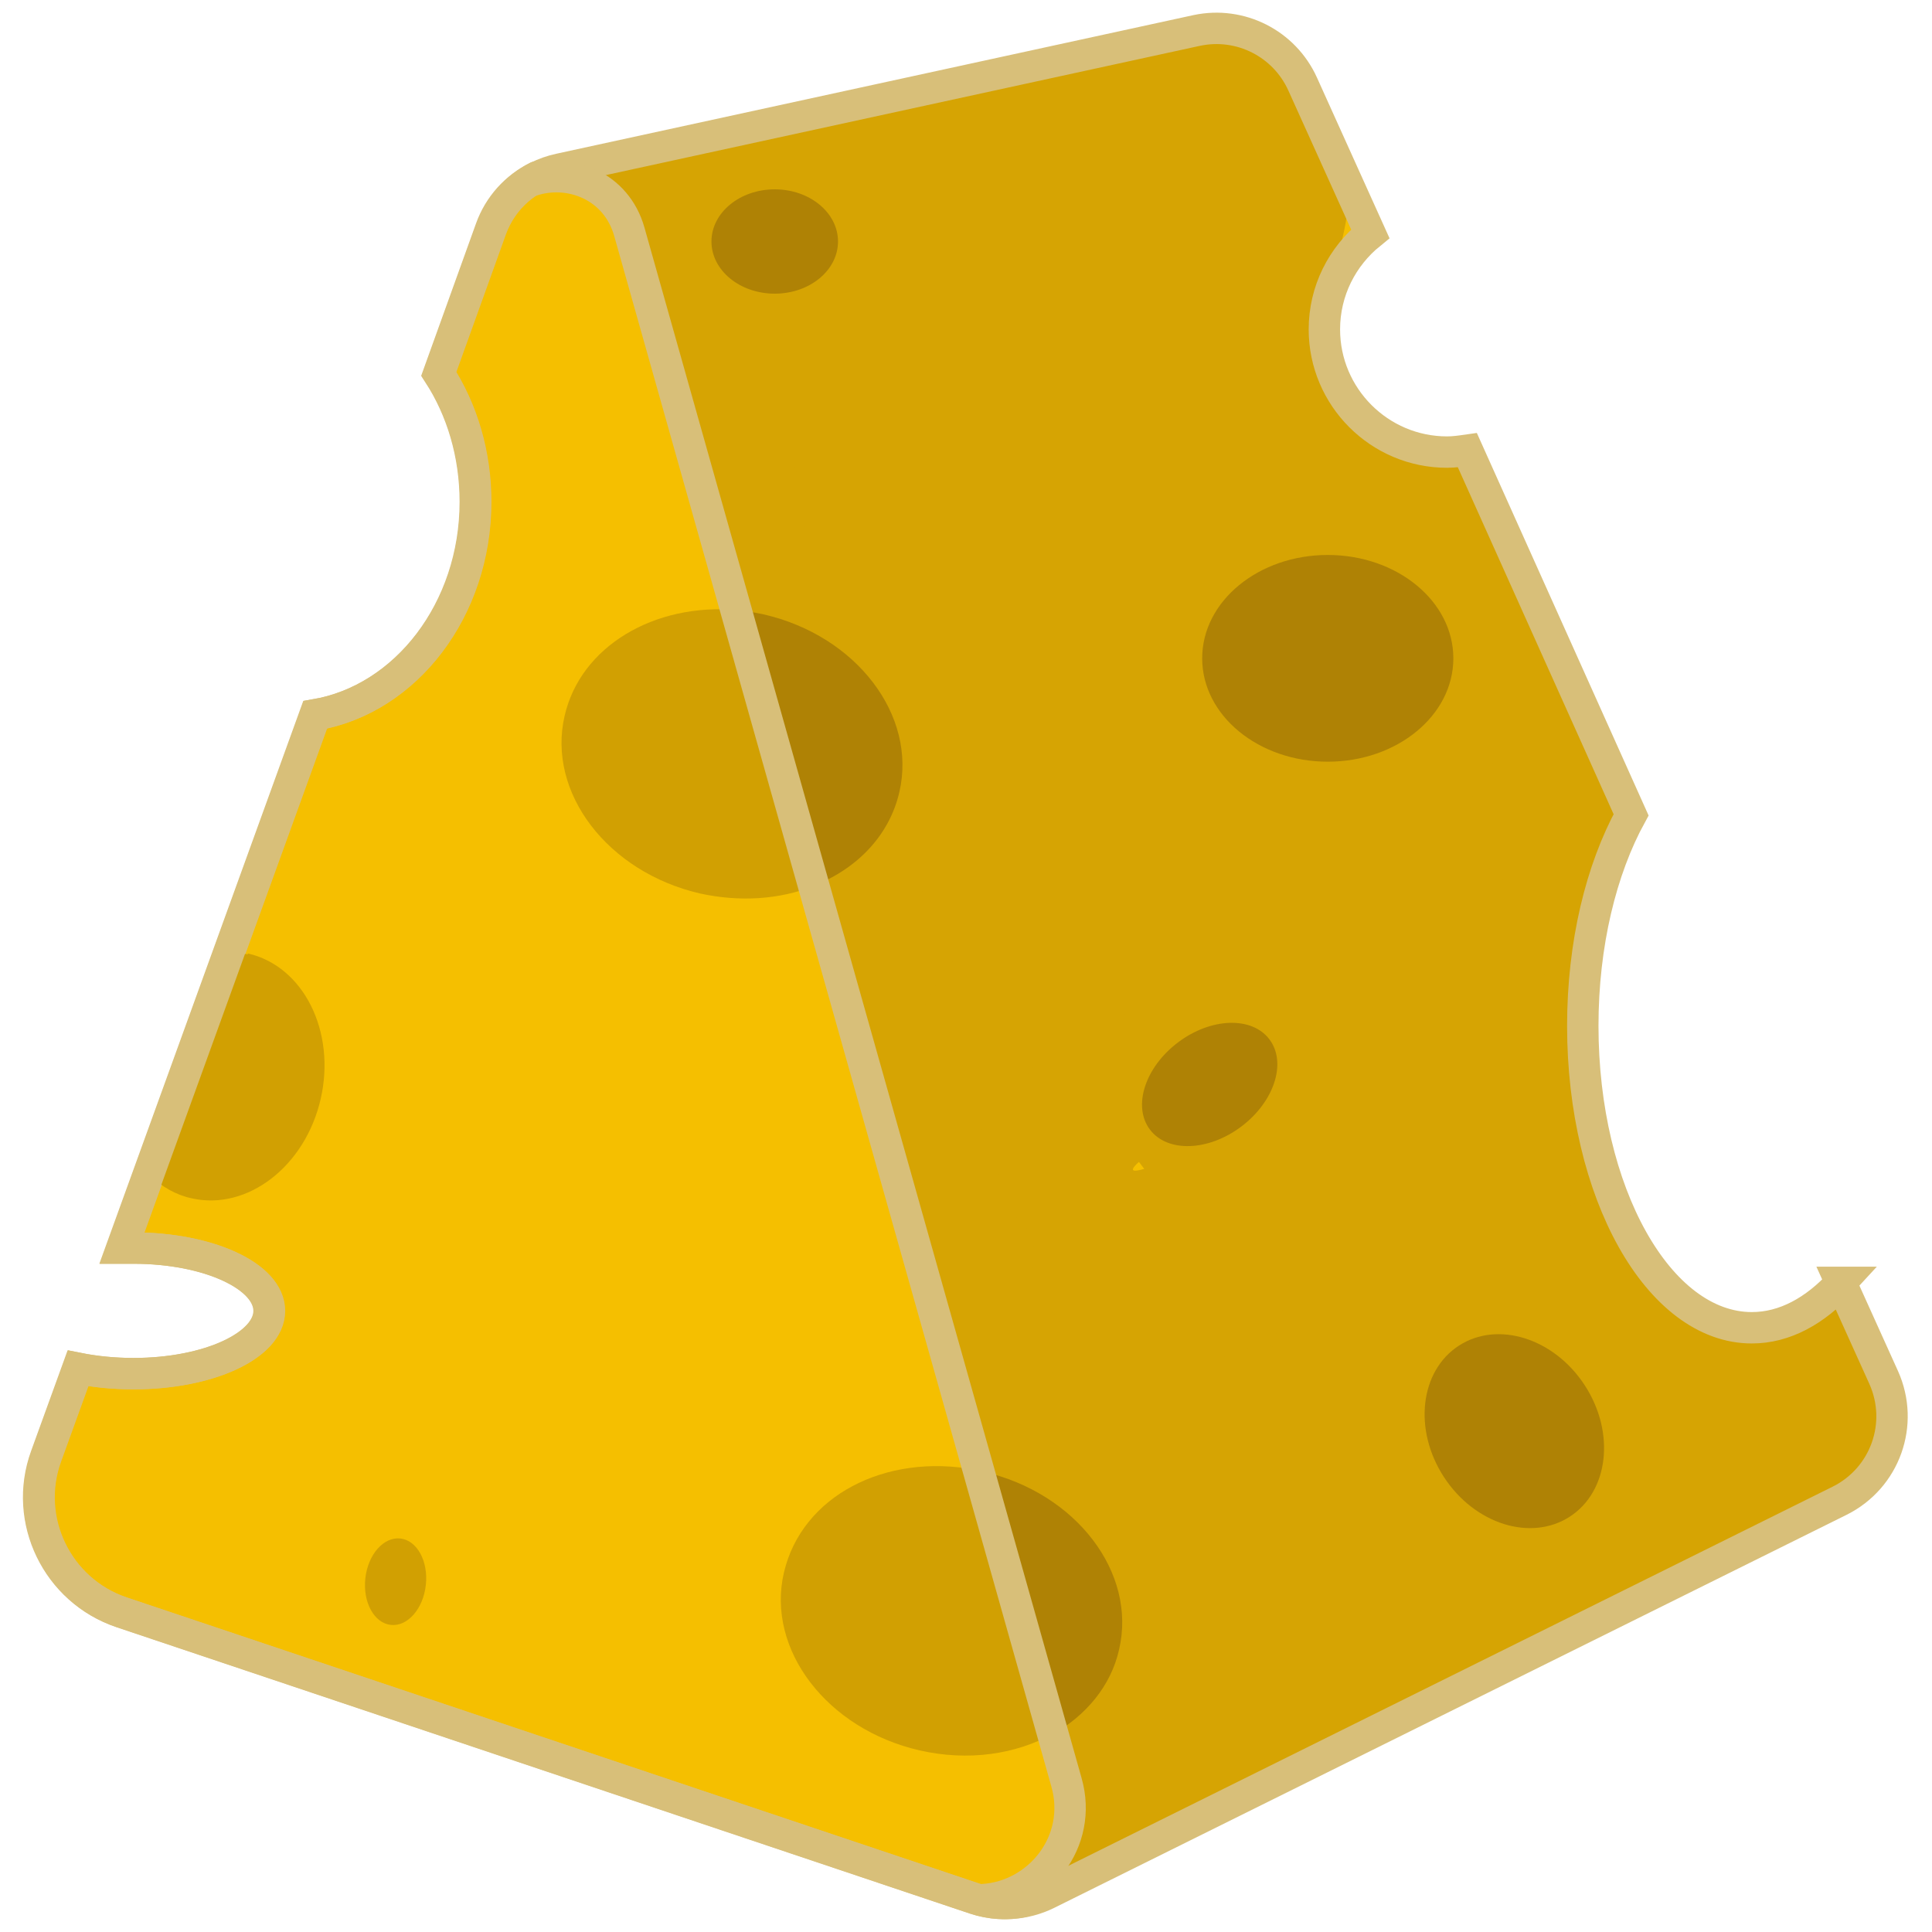 <?xml version="1.0" encoding="UTF-8"?>
<svg id="_레이어_1" data-name="레이어 1" xmlns="http://www.w3.org/2000/svg" xmlns:xlink="http://www.w3.org/1999/xlink" viewBox="0 0 40 40">
  <defs>
    <style>
      .cls-1 {
        fill: #d1a002;
      }

      .cls-1, .cls-2, .cls-3 {
        stroke-width: 0px;
      }

      .cls-4 {
        fill: none;
      }

      .cls-4, .cls-5 {
        stroke: #d8bf79;
        stroke-linecap: round;
        stroke-miterlimit: 10;
        stroke-width: .65px;
      }

      .cls-2 {
        fill: #d6a403;
      }

      .cls-6, .cls-5 {
        fill: #f5bf00;
      }

      .cls-7 {
        clip-path: url(#clippath);
      }

      .cls-3 {
        fill: #af8205;
      }
    </style>
    <clipPath id="clippath">
      <path class="cls-5" d="M38.12,26.55c-.54.59-1.17.94-1.85.94-1.93,0-3.5-2.8-3.5-6.25,0-1.7.38-3.24,1-4.37l-3.39-7.55c-.14.02-.28.04-.42.04-1.4,0-2.54-1.14-2.54-2.54,0-.8.37-1.51.95-1.98l-1.4-3.1c-.38-.84-1.29-1.3-2.19-1.11l-13.19,2.87c-.66.14-1.19.61-1.42,1.24l-1.08,3c.48.74.76,1.66.76,2.65,0,2.23-1.44,4.09-3.32,4.41l-4,11.04c.08,0,.16,0,.24,0,1.55,0,2.81.58,2.81,1.3s-1.26,1.3-2.81,1.3c-.41,0-.8-.04-1.15-.11l-.66,1.82c-.48,1.32.23,2.78,1.56,3.23l17.67,5.93c.49.16,1.02.13,1.49-.1l16.41-8.14c.94-.47,1.34-1.59.91-2.55l-.89-1.97Z"/>
    </clipPath>
  </defs>
  <g>
    <path class="cls-6" d="M38.12,26.55c-.54.59-1.17.94-1.85.94-1.93,0-3.5-2.8-3.5-6.25,0-1.7.38-3.24,1-4.37l-3.39-7.55c-.14.02-.28.04-.42.04-1.4,0-2.54-1.14-2.54-2.54,0-.8.37-1.51.95-1.98l-1.4-3.1c-.38-.84-1.29-1.3-2.19-1.11l-13.19,2.87c-.66.14-1.19.61-1.42,1.24l-1.08,3c.48.74.76,1.66.76,2.65,0,2.23-1.44,4.09-3.32,4.41l-4,11.04c.08,0,.16,0,.24,0,1.55,0,2.81.58,2.81,1.3s-1.26,1.3-2.81,1.3c-.41,0-.8-.04-1.15-.11l-.66,1.82c-.48,1.32.23,2.78,1.56,3.23l17.67,5.93c.49.16,1.02.13,1.49-.1l16.41-8.14c.94-.47,1.34-1.59.91-2.55l-.89-1.97Z"/>
    <g class="cls-7">
      <path class="cls-2" d="M18.22,6.01c-.47-.77-.98-1.52-1.7-2.08-.09-.07-.18-.14-.27-.2.11.09.1.08-.03-.03-.12-.13-.23-.27-.35-.39-.44-.43-.94-.6-1.54-.65-.82-.07-1.52.75-1.52,1.52,0,.88.7,1.45,1.52,1.52-.22-.02-.82-.48-.43-.04.07.08.15.17.23.25.15.13.32.25.48.37.18.13.01,0,.13.11.36.34.58.7.87,1.18.43.7,1.36.96,2.07.54s.97-1.37.54-2.07h0Z"/>
      <path class="cls-2" d="M13.48,3.58c-.08-.06-.19-.09-.28-.11-.08-.02-.15-.03-.23-.06l.08.03s-.05-.03-.08-.04l-.25.59s.01,0,.02,0c.08.02.18,0,.25-.03s.13-.12.15-.19c.02-.08.01-.18-.03-.25s-.11-.12-.19-.15c0,0-.01,0-.02,0-.04-.01-.09-.02-.13,0-.04,0-.08.01-.12.04l-.07.05s-.05.06-.07.1c-.01.03-.02.05-.02.08,0,.04,0,.09,0,.13l.03.08s.07.09.12.12c.05.04.12.06.18.08.04.01.07.02.11.03.08.02.16.03.23.06l-.08-.03s.05.02.07.04c.04.02.08.04.12.04.04,0,.09,0,.13,0,.08-.02.16-.08.19-.15.04-.08.06-.17.03-.25l-.03-.08s-.07-.09-.12-.12h0Z"/>
      <path class="cls-2" d="M13.71,6.15l.52,1.07,2.38-1.84-.59-.7c-1.04-1.23-2.83.11-2.53,1.47,1.79,8.1,4.22,16.43,6.86,24.31.5,1.5.82,3.31,2.4,4.03,2.84,1.3,7.43-1.21,10.08-2.03,1.86-.58,1.06-3.5-.81-2.92-1.73.54-6.52,3.02-8.23,1.75-1.43-1.06-2.28-7.27-2.76-9.01-1.53-5.64-3.37-11.23-4.63-16.93l-2.53,1.47.59.7c1.17,1.39,3.08-.38,2.38-1.84l-.52-1.07c-.85-1.75-3.46-.22-2.62,1.53h0Z"/>
      <path class="cls-2" d="M17.48,3.08l-.55-.34-.76,2.82c1.51,0,1.68-.03,3.15-.37,1.75-.41,1.22-2.85-.4-2.98l-.44-.04.4,2.98c1.48-.35,3.99-1.43,5.42-1.04,1.05.28.48-.26.61.41-.04-.21-.7,2.24-.6,1.74l2.77-.36c-1.12-1.6-.15-3.84-3.22-3.28-2.65.49-6.4,1.45-8.08,3.77-.38.52-.22,1.41.24,1.84,1.86,1.74,5.34-.1,7.51-.14l-1.07-2.59c-1.26,1.52-7.19.44-6.01,4.18.27.86.79,1.17,1.64,1.33s1.74-.35,2.55-.56c1.86-.5,3.64-.74,5.58-.72,1.24.02,1.76-1.28,1.31-2.28l-.33-.73c-.56-1.24-2.44-.79-2.77.36-.79,2.75-8.13.32-7.79,4.5.06.7.44,1.24,1.11,1.46,1.4.46,3.12-.24,4.46-.6,1.66-.45,4.21-.61,5.57-1.65.95-.72,1.04-2.45-.36-2.77l-.1-.02c-1.75-.39-2.52,1.77-1.17,2.77.39.41.84.7,1.36.89.55-.59.79-.32.71.83.8,1.15,2.46,4.42,1.58,5.62l2.77.36c-.73-3.36-3.3-6.23-5.91-8.35-1.18-.96-2.84-.07-2.53,1.47.39,1.98,1.53,1.2.54-.05-.48-.6-.78-.76-1.52-.88-2.12-.35-5.91,1.28-5.8,3.73.03.62.45,1.34,1.11,1.46,1.47.27,2.92-.04,4.4-.22l-.76-2.82c-1.42.86-5.35,2.4-4.01,4.83.4.73,1.2.92,1.96,1.01,2.1.23,4.37-.75,6.56-.66l-.76-2.82c-1.98,1.04-6.14,1.08-5.98,4.33.03.65.45,1.3,1.11,1.46,2.78.68,5.31-1.93,8.16-1.44l-.67-2.53c-1.35,1.06-3.46,1.19-5.09,1.45l1.71,2.23c.46-1.09,1.2-1.92,2.23-2.5-1.63-.07-3.26-.03-4.89.1-.74.21-1.42.44-2.05.97-.9.76-1.73,1.9-1.21,3.09.45,1.03,1.46,1.24,2.45,1.2,1.65-.07,3.26-1.2,4.75-1.72,1.88-.65,3.81-.98,5.78-1.13l-1.46-1.92c-.19.6-2.29,1.38-2.81,1.63-1.76.83-.23,3.45,1.53,2.62s3.58-1.47,4.21-3.44c.28-.89-.5-1.99-1.46-1.92-2.04.15-4.02.44-5.98,1.05-.71.22-1.53.38-2.15.78-1.21.07-1.47.45-.79,1.12.23.81.78.96,1.65.47,2.25-.09,5.42-2.04,5.3-4.5-.03-.51-.26-1.07-.75-1.31-2.87-1.38-5.68,1.51-6.96,3.88-.67,1.25.43,2.43,1.71,2.23,2.38-.38,4.53-.74,6.42-2.23.86-.68.39-2.35-.67-2.53-1.19-.2-2.14-.19-3.33.06s-3.62,1.67-4.84,1.38l1.11,1.46c-.02-.32,3.83-1.37,4.48-1.71,1.39-.73.66-2.77-.76-2.82-1.32-.05-3.1-.2-4.39.26-1.59-.02-1.72.39-.42,1.21.64-.28,1.25-.61,1.83-.99,1.19-.72.81-3.01-.76-2.82-1,.12-2.6.51-3.59.32l1.11,1.46c1.75-.77,2.35-.94,1.8-.53l.36,1c.37.44.53,1.12.91,1.58.69.83,1.6,1.66,2.76,1.46,3.66-.64,1.21-5.23.84-7.12l-2.53,1.47c2.21,1.79,4.51,4.16,5.13,7.01.3,1.4,2.06,1.32,2.77.36,1.6-2.18.82-4.03-.29-6.24-.54-1.07-.84-2.45-1.5-3.43-.58-.85-2.28-1.32-2.95-1.81l-1.17,2.77.1.02-.36-2.77c-1,.76-6.52,2.33-7.7,1.95l1.11,1.46c.07.87,5.17-1.03,5.4-1.14,1.26-.62,1.88-1.16,2.28-2.56l-2.77.36.33.73,1.31-2.28c-1.49-.02-2.96.04-4.43.32-.88.17-4.78.74-1.76,2.34,1.16.62,3.89-.89,4.58-1.73.79-.96.34-2.62-1.07-2.59-.59.01-5.46.95-5.37,1.03l.24,1.84c.86-1.19,4.23-1.97,5.67-2.04.47-.02-.89-1.39-.2.24.21.5.23.8.59,1.31.68.98,2.49,1.02,2.77-.36.47-2.28,1.61-3.66-.71-5.73-1.92-1.72-6.31.38-8.45.89-1.75.42-1.22,2.85.4,2.98l.44.04-.4-2.98-2.34.26c-1.53,0-2.02,2.04-.76,2.82l.55.34c1.66,1.03,3.18-1.59,1.53-2.62h0Z"/>
      <path class="cls-2" d="M22.07,21.43c-.9.87-1.59,1.47-1.43,2.77.08.66.41,1.28,1.11,1.46,1.27.32,1.97-.23,3.08-.83,2.79-1.51,4.98-1.53,8.02-1.67l-.76-2.82c-1.65,1.12-3.52,1.37-5.34,2.07-1.46.56-2.79,1.91-4.24,2.33l1.86,1.06-.04-.14-1.86,1.86c4.22,1.17,6.93-2.34,11.02-1.91l-.76-2.82c-2.17,1.04-4.34,2.09-6.49,3.13-1.42.69-1.21.38-2.75.21-.65-.07-1.29.52-1.46,1.11-.73,2.58-.13,6.12.32,8.73l1.86-1.86-.51-.08c-1.06-.16-2.25.65-1.86,1.86.47,1.06.51,2.14.11,3.23-.49,1.89,2.44,2.7,2.92.81.44-1.7.42-3.16-.11-4.84l-1.86,1.86.51.08c1.19.18,2.07-.65,1.86-1.86-.33-1.93-.86-5.2-.32-7.12l-1.46,1.11c.89.1,1.64.73,2.92.22s2.2-1.51,3.39-2.1c1.44-.71,3.01-1.18,4.46-1.88s.56-2.68-.76-2.82c-3.51-.37-6.8,2.96-10.21,2.02-1.13-.31-2.15.75-1.86,1.86l.04.14c.2.79,1.09,1.28,1.86,1.06,1.83-.53,3.36-2.03,5.22-2.66s3.48-.94,5.09-2.04c1.16-.79.84-2.9-.76-2.82-1.82.08-3.67-.1-5.47.27-.97.2-4.37,2.45-4.83,2.33l1.11,1.46c-.44.13-.26-.08.54-.63,1.4-1.36-.74-3.5-2.14-2.14h0Z"/>
      <path class="cls-2" d="M25.83,38.96c3.23-3.46,7.25-5.14,11.56-6.77,2.16-.82,4.53-3.27,2.97-5.71-.43-.68-1.35-.99-2.07-.54-1.12.69-1.36,2.13-2.28,3.03l2.59,1.07c-.08-.96-.02-1.82-.18-2.77-.2-1.15-1.79-1.43-2.53-.67-.86.88-1.72,1.75-2.58,2.63l2.59,1.07c.08-.76.16-1.53.24-2.29.12-1.12-1.38-1.92-2.28-1.31-1.47,1-2.48,2.66-3.58,4.03l2.59,1.07.4-4.71c.14-1.59-2.07-1.93-2.82-.76-.96,1.48-1.91,2.96-2.87,4.44l2.62,1.53c1.01-2.05,2.29-4.11,2.89-6.33.45-1.67-1.87-2.63-2.77-1.17-1.46,2.37-2.85,4.76-4.18,7.2l2.82.76c-.1-1.31-.24-2.53-.62-3.79-.47-1.53-2.38-1.33-2.92,0-.49,1.21-.68,2.33-.68,3.62,0,1.96,2.92,1.94,3.03,0,.07-1.28.02-2.39-.19-3.64-.25-1.51-2.58-1.38-2.92,0-.48,1.96-.65,3.8-.49,5.82.11,1.38,2.08,2.21,2.82.76,1.42-2.74,1.91-5.77,2.81-8.69l-2.98-.4c-.1,3.14-.09,6.19.88,9.2.59,1.85,3.52,1.06,2.92-.81-.89-2.76-.87-5.53-.78-8.4.06-1.75-2.48-2-2.98-.4-.82,2.65-1.22,5.48-2.51,7.96l2.82.76c-.14-1.73-.04-3.32.38-5.01h-2.92c.15.94.18,1.89.08,2.83h3.03c0-1.03.19-1.86.57-2.82h-2.92c.3.99.44,1.95.51,2.98.1,1.41,2.05,2.17,2.82.76,1.33-2.44,2.73-4.83,4.18-7.2l-2.77-1.17c-.53,1.95-1.7,3.8-2.58,5.6s1.55,3.18,2.62,1.53c.96-1.48,1.91-2.96,2.87-4.44l-2.82-.76-.4,4.71c-.11,1.25,1.78,2.08,2.59,1.07.87-1.08,1.8-2.77,2.96-3.56l-2.28-1.31c-.08.76-.16,1.53-.24,2.29-.14,1.34,1.73,1.95,2.59,1.07s1.72-1.75,2.58-2.63l-2.53-.67c-.03.66,0,1.31.07,1.96.11,1.28,1.6,2.04,2.59,1.07.56-.55,1.16-2.24,1.66-2.55l-2.07-.54c.6.95-2.82,1.67-3.34,1.85-1.39.48-2.68,1.29-3.97,1.98-2.59,1.37-4.74,2.83-6.74,4.98-1.33,1.43.81,3.57,2.14,2.14h0Z"/>
      <path class="cls-2" d="M31.93,18.46h.03c.21,0,.4-.04.58-.13.19-.06.35-.17.49-.31.15-.14.25-.3.31-.49.09-.18.14-.38.13-.58l-.05-.4c-.07-.26-.2-.48-.39-.67l-.31-.24c-.24-.14-.49-.21-.76-.21h-.03c-.21,0-.4.04-.58.13-.19.06-.35.17-.49.31-.15.14-.25.3-.31.49-.09.18-.14.38-.13.58l.05.4c.07.26.2.48.39.67l.31.24c.24.14.49.21.76.21h0Z"/>
      <path class="cls-2" d="M34.38,26l-.06-.02.36.15s-.07-.03-.1-.06l.31.24s-.09-.08-.13-.13l.24.31c-.21-.29-.39-.6-.57-.9-.42-.67-1.37-1-2.07-.54s-.99,1.35-.54,2.07c.17.27.33.54.5.8.32.48.7.83,1.26,1,.76.23,1.69-.28,1.86-1.06s-.25-1.62-1.06-1.86h0Z"/>
    </g>
    <path class="cls-4" d="M38.12,26.55c-.54.59-1.17.94-1.85.94-1.93,0-3.5-2.8-3.5-6.25,0-1.7.38-3.24,1-4.37l-3.39-7.55c-.14.02-.28.04-.42.04-1.4,0-2.54-1.14-2.54-2.54,0-.8.37-1.51.95-1.98l-1.4-3.1c-.38-.84-1.29-1.3-2.19-1.11l-13.19,2.87c-.66.14-1.19.61-1.42,1.24l-1.08,3c.48.74.76,1.66.76,2.65,0,2.23-1.44,4.09-3.32,4.41l-4,11.04c.08,0,.16,0,.24,0,1.55,0,2.81.58,2.81,1.3s-1.26,1.3-2.81,1.3c-.41,0-.8-.04-1.15-.11l-.66,1.82c-.48,1.32.23,2.78,1.56,3.23l17.67,5.93c.49.16,1.02.13,1.49-.1l16.41-8.14c.94-.47,1.34-1.59.91-2.55l-.89-1.97Z"/>
  </g>
  <ellipse class="cls-3" cx="16.04" cy="5" rx="1.31" ry="1.08"/>
  <ellipse class="cls-3" cx="27.49" cy="13.63" rx="2.6" ry="2.14"/>
  <ellipse class="cls-3" cx="31.35" cy="29.63" rx="1.74" ry="2.11" transform="translate(-11.08 21.87) rotate(-33.02)"/>
  <path class="cls-1" d="M5.13,19.76c-.11-.02-.21-.04-.32-.04-.05.4-.21.78-.35,1.15-.17.43-.35.85-.53,1.27-.18.41-.35.83-.5,1.25-.11.32-.19.64-.32.95.24.23.53.4.86.47,1.15.26,2.35-.66,2.67-2.06.32-1.4-.36-2.75-1.51-3.01Z"/>
  <path class="cls-1" d="M21.79,35.9c-.76.42-1.74.57-2.75.34-1.92-.44-3.18-2.09-2.81-3.68s2.1-2.48,3.96-2.13"/>
  <path class="cls-3" d="M20.19,30.43c.06.01.11.02.17.04,1.92.44,3.18,2.09,2.81,3.68-.17.76-.69,1.37-1.38,1.76"/>
  <path class="cls-3" d="M15.25,12.63c.19.02.37.05.56.09,1.92.44,3.18,2.09,2.81,3.68-.21.91-.89,1.6-1.8,1.95"/>
  <path class="cls-1" d="M16.83,18.35c-.69.27-1.5.33-2.33.15-1.92-.44-3.18-2.09-2.81-3.68.33-1.44,1.86-2.34,3.57-2.19"/>
  <ellipse class="cls-3" cx="25.05" cy="22.46" rx="1.55" ry="1.09" transform="translate(-8.48 19.62) rotate(-37.05)"/>
  <ellipse class="cls-1" cx="8.19" cy="32.75" rx=".9" ry=".63" transform="translate(-25.26 37.3) rotate(-83.71)"/>
  <path class="cls-4" d="M20.35,39.33c1.16-.07,2.08-1.2,1.73-2.43L13.03,4.8c-.27-.96-1.24-1.32-2.02-1.06"/>
  <path class="cls-4" d="M11.12,3.66c-.44.22-.79.6-.96,1.08l-1.08,3c.48.74.76,1.66.76,2.65,0,2.23-1.44,4.09-3.32,4.41l-4,11.04c.08,0,.16,0,.24,0,1.55,0,2.81.58,2.81,1.3s-1.26,1.3-2.81,1.3c-.41,0-.8-.04-1.15-.11l-.66,1.82c-.48,1.32.23,2.78,1.56,3.23l17.67,5.93c.33.11.67.13,1,.06"/>
</svg>